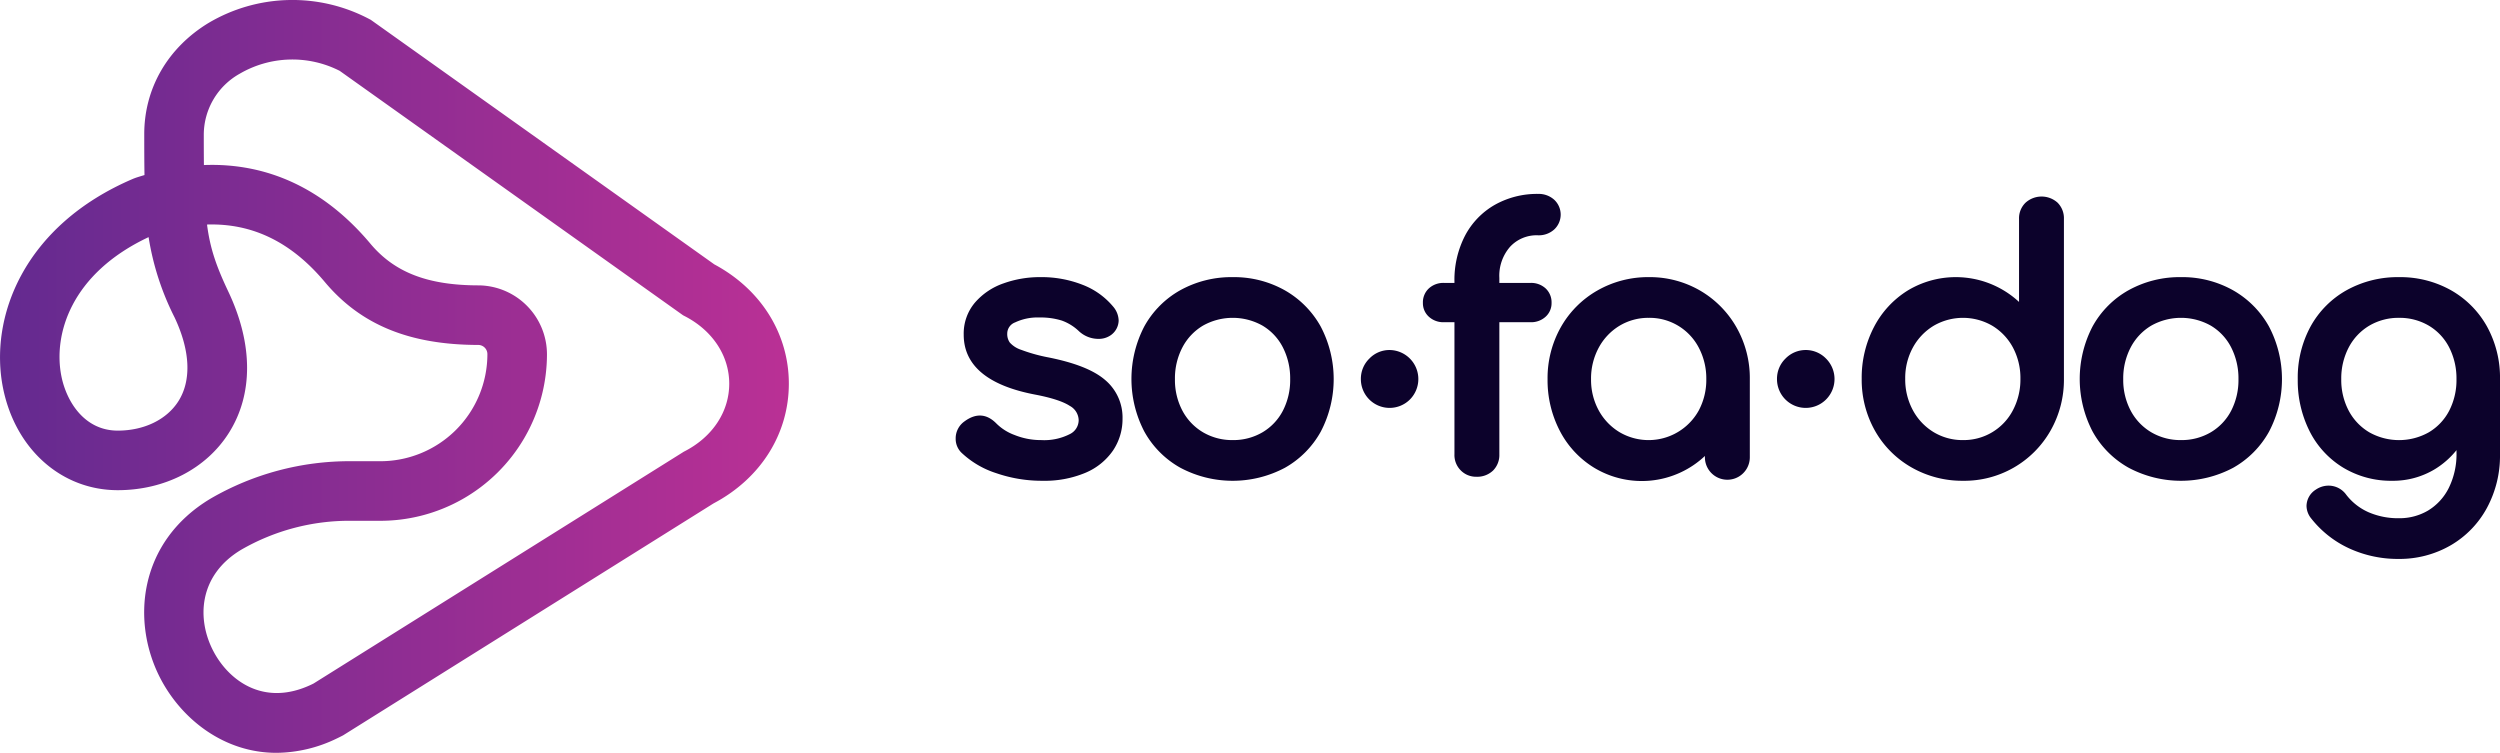 <svg xmlns="http://www.w3.org/2000/svg" xmlns:xlink="http://www.w3.org/1999/xlink" width="545.493" height="164.266" viewBox="0 0 545.493 164.266">
  <defs>
    <linearGradient id="linear-gradient" y1="0.5" x2="1" y2="0.5" gradientUnits="objectBoundingBox">
      <stop offset="0" stop-color="#622a90"/>
      <stop offset="1" stop-color="#ba3095"/>
    </linearGradient>
  </defs>
  <g id="Group_3" data-name="Group 3" transform="translate(-267.253 -457.867)">
    <g id="Group_1" data-name="Group 1">
      <path id="Path_1" data-name="Path 1" d="M327.574,622.133c-11.368,0-20.517-7.219-25.172-15.952-6.648-12.475-5.053-30.066,10.857-39.55A60.4,60.4,0,0,1,343.8,558.5h6.037A23.371,23.371,0,0,0,373.6,535.129a2,2,0,0,0-1.921-1.994c-15.042-.015-25.7-4.38-33.548-13.732-7.3-8.708-15.777-12.851-25.707-12.544.686,5.284,2.033,9.11,4.663,14.668,5.407,11.426,5.438,22.371.09,30.818-4.947,7.813-14.005,12.478-24.228,12.478-12.257,0-22.31-8.919-25.016-22.194-3.145-15.432,4.434-35.575,28.452-45.788l.533-.2q.935-.3,1.862-.575c-.044-2.677-.052-5.625-.052-8.934,0-9.994,5.118-18.837,14.041-24.263a35.9,35.9,0,0,1,34.972-.893l.406.21,74.97,53.368c10.191,5.458,16.258,15.155,16.258,26.03,0,10.939-6.139,20.686-16.437,26.127l-80.814,50.6-.23.12c-.388.2-.777.393-1.169.579A30.631,30.631,0,0,1,327.574,622.133ZM343.808,571.5a47.229,47.229,0,0,0-23.892,6.3c-9.389,5.6-9.8,15.218-6.041,22.269,3.388,6.358,11,12.053,21.291,7.186q.258-.121.51-.249l80.794-50.584.235-.122c6.052-3.136,9.665-8.636,9.665-14.713s-3.613-11.576-9.665-14.712l-.406-.211L341.37,473.323a22.8,22.8,0,0,0-21.852.654,15.279,15.279,0,0,0-7.8,13.155c0,2.48.006,4.715.027,6.748,14-.529,26.356,5.268,36.337,17.169,5.27,6.284,12.568,9.086,23.665,9.086h.117A15.068,15.068,0,0,1,386.6,535.129,36.368,36.368,0,0,1,349.752,571.5h-5.944Zm-44.132-61.891c-16.938,7.962-20.881,21.242-19.009,30.429,1.108,5.438,4.988,11.789,12.277,11.789,5.743,0,10.694-2.4,13.244-6.432,2.88-4.549,2.576-11.049-.857-18.3A59.1,59.1,0,0,1,299.676,509.605Z" fill="url(#linear-gradient)"/>
    </g>
    <g id="Group_2" data-name="Group 2">
      <path id="Path_2" data-name="Path 2" d="M508.356,540.751c-2.474-2.119-6.486-3.717-12.26-4.884a35.984,35.984,0,0,1-6.018-1.667,5.731,5.731,0,0,1-2.481-1.58,3.19,3.19,0,0,1-.567-1.967,2.618,2.618,0,0,1,1.721-2.441,11.454,11.454,0,0,1,5.306-1.069,15.456,15.456,0,0,1,4.878.671,10.54,10.54,0,0,1,3.7,2.281,6.22,6.22,0,0,0,4.265,1.712,4.543,4.543,0,0,0,2.775-.84,4.021,4.021,0,0,0,1.666-3.143,4.868,4.868,0,0,0-1.218-3.076,16.269,16.269,0,0,0-6.631-4.731,24.5,24.5,0,0,0-9.284-1.68,23.4,23.4,0,0,0-7.986,1.359,14.524,14.524,0,0,0-6.232,4.191,10.46,10.46,0,0,0-2.458,7c0,6.687,5.213,11.082,15.5,13.063,3.624.686,6.2,1.524,7.662,2.49a3.647,3.647,0,0,1,1.922,3.1,3.394,3.394,0,0,1-1.924,3.043,12.272,12.272,0,0,1-6.251,1.31,15.3,15.3,0,0,1-5.816-1.112,10.9,10.9,0,0,1-4.028-2.572c-1.994-1.991-4.307-2.3-6.889-.4a4.527,4.527,0,0,0-1.929,3.782,4.213,4.213,0,0,0,1.287,3.077,19.811,19.811,0,0,0,7.564,4.442,30.544,30.544,0,0,0,10.117,1.661,22.977,22.977,0,0,0,9.313-1.729,13.775,13.775,0,0,0,6.047-4.871,12.293,12.293,0,0,0,2.079-6.939A10.7,10.7,0,0,0,508.356,540.751Z" fill="#0c022b"/>
      <path id="Path_3" data-name="Path 3" d="M547.546,521.183h0a22.609,22.609,0,0,0-11.312-2.845,22.982,22.982,0,0,0-11.426,2.844,20.241,20.241,0,0,0-7.875,7.916,24.828,24.828,0,0,0,0,22.916,20.237,20.237,0,0,0,7.875,7.917,24.308,24.308,0,0,0,22.815,0,20.331,20.331,0,0,0,7.835-7.915,24.675,24.675,0,0,0-.042-22.921A20.584,20.584,0,0,0,547.546,521.183Zm-11.313,32.709a12.544,12.544,0,0,1-6.487-1.7,12.019,12.019,0,0,1-4.486-4.7,14.324,14.324,0,0,1-1.638-6.9,14.556,14.556,0,0,1,1.641-6.945,11.969,11.969,0,0,1,4.483-4.734,13.259,13.259,0,0,1,12.973,0,11.7,11.7,0,0,1,4.441,4.727,14.834,14.834,0,0,1,1.606,6.952,14.606,14.606,0,0,1-1.6,6.911,11.753,11.753,0,0,1-4.443,4.692A12.541,12.541,0,0,1,536.233,553.892Z" fill="#0c022b"/>
      <path id="Path_4" data-name="Path 4" d="M570.467,534.24a6.057,6.057,0,0,0-4.416,1.862,6.148,6.148,0,0,0-1.86,4.492A6.271,6.271,0,0,0,574.928,545a6.335,6.335,0,0,0-4.461-10.76Z" fill="#0c022b"/>
      <path id="Path_5" data-name="Path 5" d="M596.744,511.717a7.876,7.876,0,0,1,6.146-2.506,5.016,5.016,0,0,0,3.459-1.249,4.427,4.427,0,0,0,0-6.536,5.019,5.019,0,0,0-3.458-1.249,18.832,18.832,0,0,0-9.482,2.387,16.683,16.683,0,0,0-6.5,6.746,21.029,21.029,0,0,0-2.3,9.988v.3h-2.289a4.664,4.664,0,0,0-3.278,1.183,4.144,4.144,0,0,0-1.315,3.181,3.967,3.967,0,0,0,1.315,3.028,4.661,4.661,0,0,0,3.278,1.184h2.289v28.819a4.726,4.726,0,0,0,1.413,3.548,4.647,4.647,0,0,0,3.334,1.352,5.006,5.006,0,0,0,3.688-1.363,4.8,4.8,0,0,0,1.363-3.537V528.174h6.8a4.668,4.668,0,0,0,3.278-1.184,3.968,3.968,0,0,0,1.315-3.028,4.15,4.15,0,0,0-1.315-3.182,4.672,4.672,0,0,0-3.278-1.182h-6.8v-1.065A9.6,9.6,0,0,1,596.744,511.717Z" fill="#0c022b"/>
      <path id="Path_6" data-name="Path 6" d="M638.2,521.265h0a21.838,21.838,0,0,0-11.17-2.928,22.247,22.247,0,0,0-11.241,2.924,21.2,21.2,0,0,0-7.98,8.02,22.653,22.653,0,0,0-2.882,11.312,23.921,23.921,0,0,0,2.676,11.286A20.4,20.4,0,0,0,615,559.872a20.092,20.092,0,0,0,24.259-2.512v.284a4.9,4.9,0,1,0,9.8,0V540.593a22.411,22.411,0,0,0-2.923-11.317A21.643,21.643,0,0,0,638.2,521.265Zm-11.171,5.954a12.084,12.084,0,0,1,10.893,6.506,14.4,14.4,0,0,1,1.641,6.868,14.172,14.172,0,0,1-1.639,6.827,12.5,12.5,0,0,1-17.3,4.742,12.579,12.579,0,0,1-4.537-4.75,13.933,13.933,0,0,1-1.671-6.819,14.149,14.149,0,0,1,1.674-6.861,12.519,12.519,0,0,1,4.534-4.785A12.2,12.2,0,0,1,627.03,527.219Z" fill="#0c022b"/>
      <path id="Path_7" data-name="Path 7" d="M665.679,536.1a6.168,6.168,0,0,0-8.832,0,6.148,6.148,0,0,0-1.859,4.492A6.27,6.27,0,0,0,665.724,545a6.307,6.307,0,0,0-.044-8.9Z" fill="#0c022b"/>
      <path id="Path_8" data-name="Path 8" d="M716.237,502.113a5.222,5.222,0,0,0-7.023-.01,4.735,4.735,0,0,0-1.413,3.547v18.1a20.3,20.3,0,0,0-24.26-2.512,20.4,20.4,0,0,0-7.394,7.992,23.92,23.92,0,0,0-2.677,11.287,22.633,22.633,0,0,0,2.883,11.312,21.181,21.181,0,0,0,7.979,8.02,22.251,22.251,0,0,0,11.241,2.923,21.627,21.627,0,0,0,19.1-10.938,22.417,22.417,0,0,0,2.923-11.317V505.65a4.811,4.811,0,0,0-1.362-3.536Zm-20.664,51.779a12.172,12.172,0,0,1-6.4-1.73,12.5,12.5,0,0,1-4.534-4.785,14.125,14.125,0,0,1-1.673-6.86,13.928,13.928,0,0,1,1.671-6.819,12.6,12.6,0,0,1,4.536-4.751,12.725,12.725,0,0,1,12.8,0,12.329,12.329,0,0,1,4.493,4.743,14.177,14.177,0,0,1,1.638,6.827,14.392,14.392,0,0,1-1.64,6.868,12.092,12.092,0,0,1-10.894,6.507Z" fill="#0c022b"/>
      <path id="Path_9" data-name="Path 9" d="M754.459,521.183a22.6,22.6,0,0,0-11.312-2.846,22.976,22.976,0,0,0-11.425,2.844,20.242,20.242,0,0,0-7.877,7.917,24.826,24.826,0,0,0,0,22.915,20.256,20.256,0,0,0,7.877,7.917,24.306,24.306,0,0,0,22.814,0,20.329,20.329,0,0,0,7.834-7.915,24.675,24.675,0,0,0-.04-22.921A20.583,20.583,0,0,0,754.459,521.183Zm-11.312,32.709a12.544,12.544,0,0,1-6.487-1.7,12.019,12.019,0,0,1-4.486-4.7,14.318,14.318,0,0,1-1.637-6.9,14.55,14.55,0,0,1,1.64-6.945,11.969,11.969,0,0,1,4.483-4.734,13.259,13.259,0,0,1,12.973,0,11.686,11.686,0,0,1,4.44,4.727,14.835,14.835,0,0,1,1.607,6.952,14.6,14.6,0,0,1-1.6,6.911,11.744,11.744,0,0,1-4.442,4.692A12.541,12.541,0,0,1,743.147,553.892Z" fill="#0c022b"/>
      <path id="Path_10" data-name="Path 10" d="M809.9,529.092a20.6,20.6,0,0,0-7.871-7.909h0a22.607,22.607,0,0,0-11.312-2.845,22.981,22.981,0,0,0-11.425,2.844,20.246,20.246,0,0,0-7.876,7.917,23.369,23.369,0,0,0-2.8,11.495,24.579,24.579,0,0,0,2.6,11.392,19.607,19.607,0,0,0,7.327,7.928,20.2,20.2,0,0,0,10.65,2.859,17.647,17.647,0,0,0,9.312-2.515,18.232,18.232,0,0,0,4.75-4.17v.486a16.662,16.662,0,0,1-1.719,7.829,12.007,12.007,0,0,1-4.515,4.881,12.267,12.267,0,0,1-6.3,1.658,16.214,16.214,0,0,1-6.7-1.325,12.506,12.506,0,0,1-4.816-3.786,4.749,4.749,0,0,0-3.93-2,4.961,4.961,0,0,0-2.722.875,4.283,4.283,0,0,0-2.024,3.565,4.448,4.448,0,0,0,1.057,2.763,22.508,22.508,0,0,0,8.318,6.519,25.335,25.335,0,0,0,10.664,2.27,22.26,22.26,0,0,0,11.48-3.006,20.958,20.958,0,0,0,7.9-8.224,23.942,23.942,0,0,0,2.8-11.485V540.593A23.139,23.139,0,0,0,809.9,529.092Zm-19.184-1.873a12.53,12.53,0,0,1,6.486,1.7,11.71,11.71,0,0,1,4.442,4.727,14.837,14.837,0,0,1,1.605,6.952,14.606,14.606,0,0,1-1.6,6.911,11.762,11.762,0,0,1-4.444,4.692,13.25,13.25,0,0,1-12.972,0,12.015,12.015,0,0,1-4.487-4.7,14.329,14.329,0,0,1-1.636-6.9,14.558,14.558,0,0,1,1.639-6.945,11.964,11.964,0,0,1,4.484-4.734A12.53,12.53,0,0,1,790.719,527.219Z" fill="#0c022b"/>
    </g>
  </g>
</svg>
